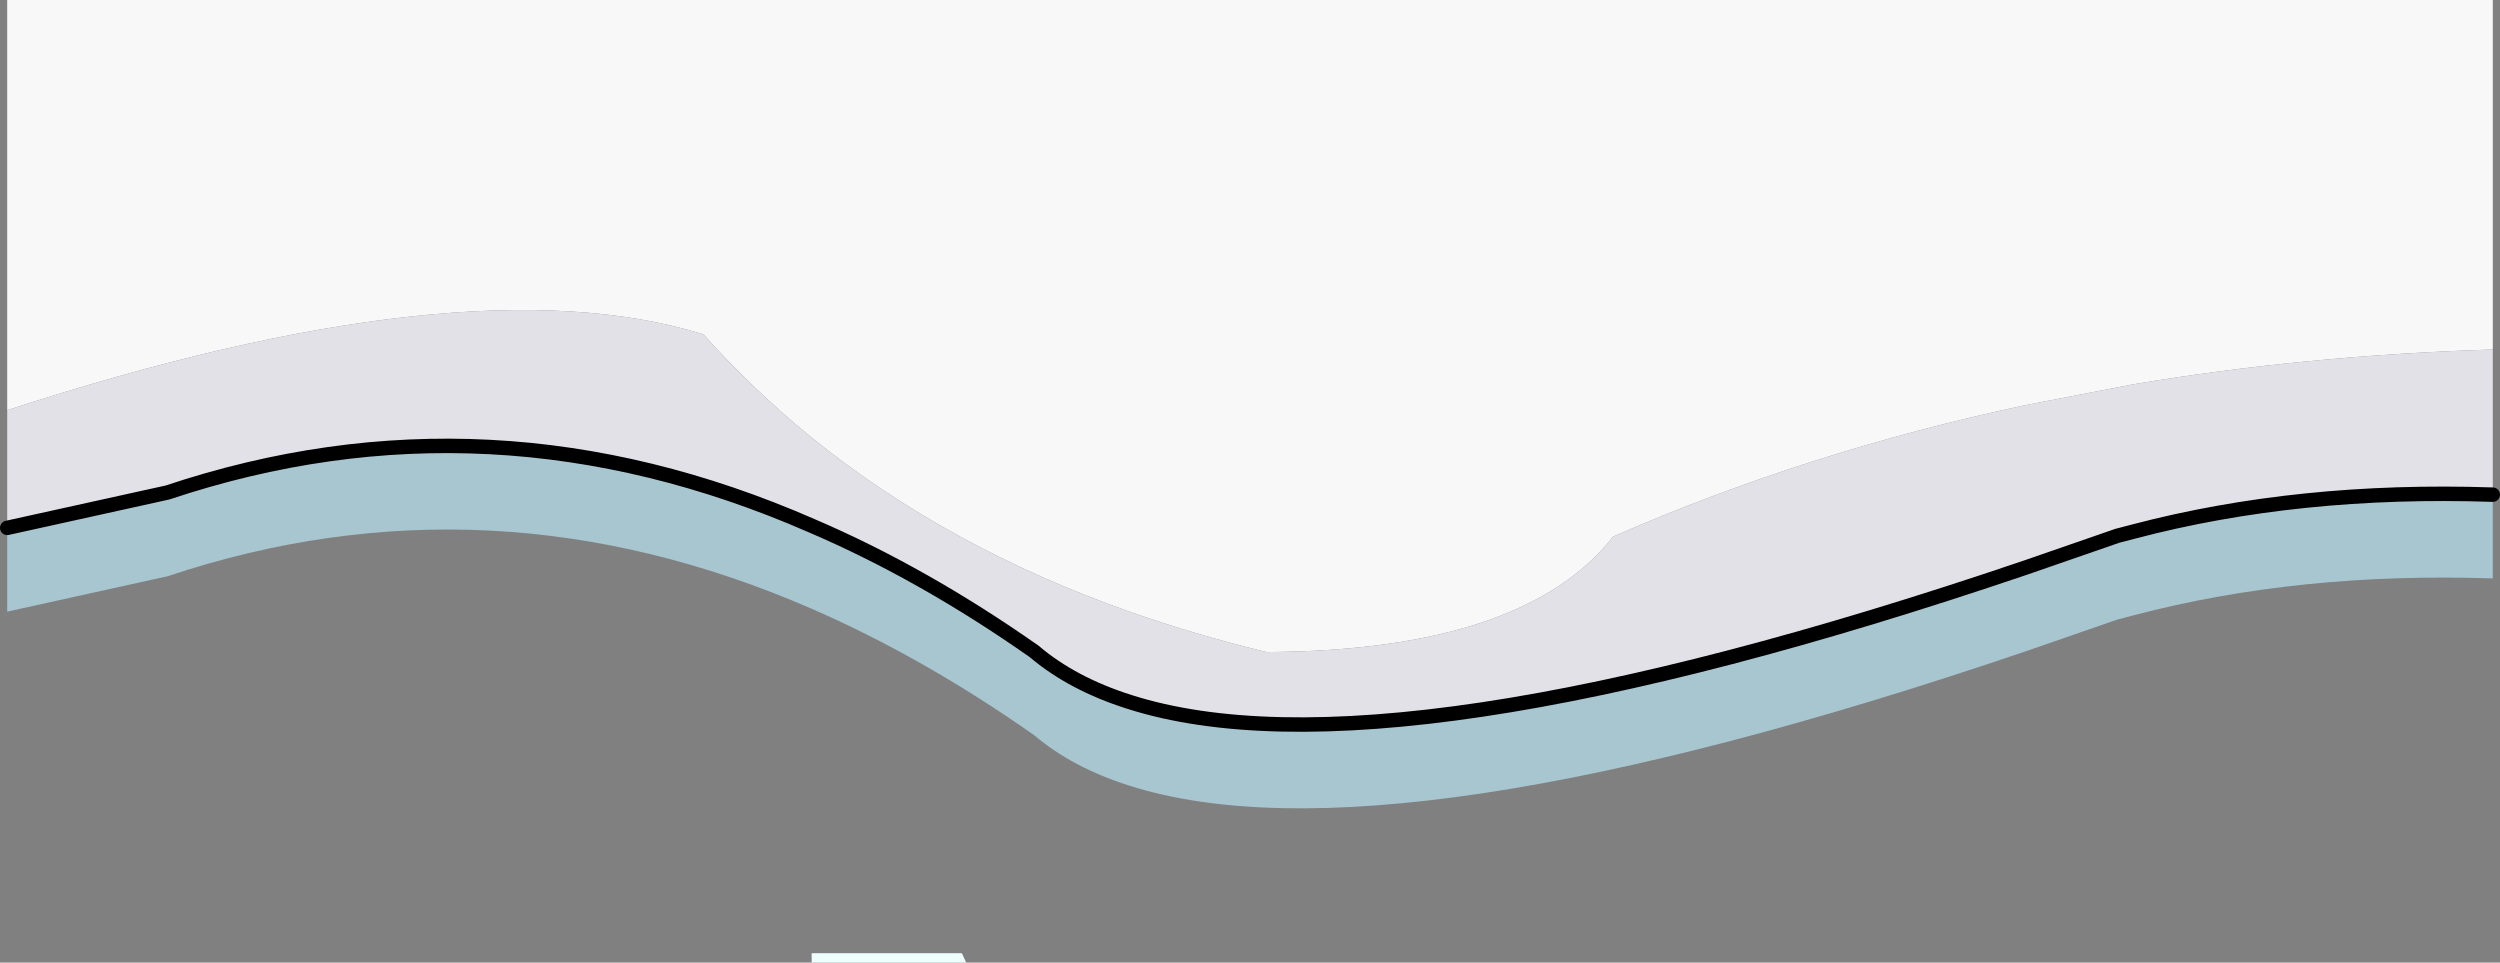 <?xml version="1.0" encoding="UTF-8" standalone="no"?>
<svg xmlns:xlink="http://www.w3.org/1999/xlink" height="66.65px" width="173.1px" xmlns="http://www.w3.org/2000/svg">
  <rect width="100%" height="100%" fill="#808080" stroke="none"/>
  <g transform="matrix(1.0, 0.0, 0.0, 1.0, 56.2, -88.9)">
    <path d="M116.4 113.1 Q103.5 113.5 91.55 115.5 L84.05 116.95 Q69.0 120.15 55.5 126.05 49.3 133.95 31.5 134.05 26.55 132.85 22.0 131.25 9.4 126.8 0.0 119.2 -4.05 115.9 -7.5 112.05 -23.9 106.95 -55.7 117.3 L-55.7 88.9 116.4 88.9 116.4 113.1" fill="#f8f8f8" fill-rule="evenodd" stroke="none"/>
    <path d="M-55.7 125.45 L-44.6 123.0 Q-22.3 115.55 0.0 125.3 7.7 128.6 15.4 134.0 18.05 136.25 22.0 137.5 39.85 143.2 84.05 128.2 L90.4 126.0 91.55 125.7 Q102.95 122.7 116.4 123.15 L116.4 128.95 Q102.95 128.5 91.55 131.5 L90.4 131.8 84.05 134.0 Q39.9 149.0 22.0 143.3 18.05 142.05 15.4 139.8 7.7 134.4 0.0 131.05 -22.3 121.35 -44.6 128.8 L-55.7 131.25 -55.7 125.45" fill="#a7c6d0" fill-rule="evenodd" stroke="none"/>
    <path d="M-55.7 117.3 Q-23.9 106.95 -7.5 112.05 -4.05 115.9 0.0 119.2 9.4 126.8 22.0 131.25 26.55 132.85 31.5 134.05 49.3 133.95 55.5 126.05 69.0 120.15 84.05 116.95 L91.55 115.5 Q103.5 113.5 116.4 113.1 L116.4 123.15 Q102.95 122.7 91.55 125.7 L90.4 126.0 84.05 128.2 Q39.85 143.2 22.0 137.5 18.05 136.25 15.4 134.0 7.7 128.6 0.0 125.3 -22.3 115.55 -44.6 123.0 L-55.7 125.45 -55.7 117.3" fill="#e2e1e8" fill-rule="evenodd" stroke="none"/>
    <path d="M10.7 155.55 L0.0 155.55 0.0 154.9 10.4 154.9 10.7 155.55" fill="#edfefd" fill-rule="evenodd" stroke="none"/>
    <path d="M-55.7 125.45 L-44.6 123.0 Q-22.3 115.55 0.0 125.3 7.7 128.6 15.4 134.0 18.05 136.25 22.0 137.5 39.85 143.2 84.05 128.2 L90.4 126.0 91.55 125.7 Q102.95 122.7 116.4 123.15" fill="none" stroke="#000000" stroke-linecap="round" stroke-linejoin="miter-clip" stroke-miterlimit="3.0" stroke-width="1.0"/>
  </g>
</svg>

